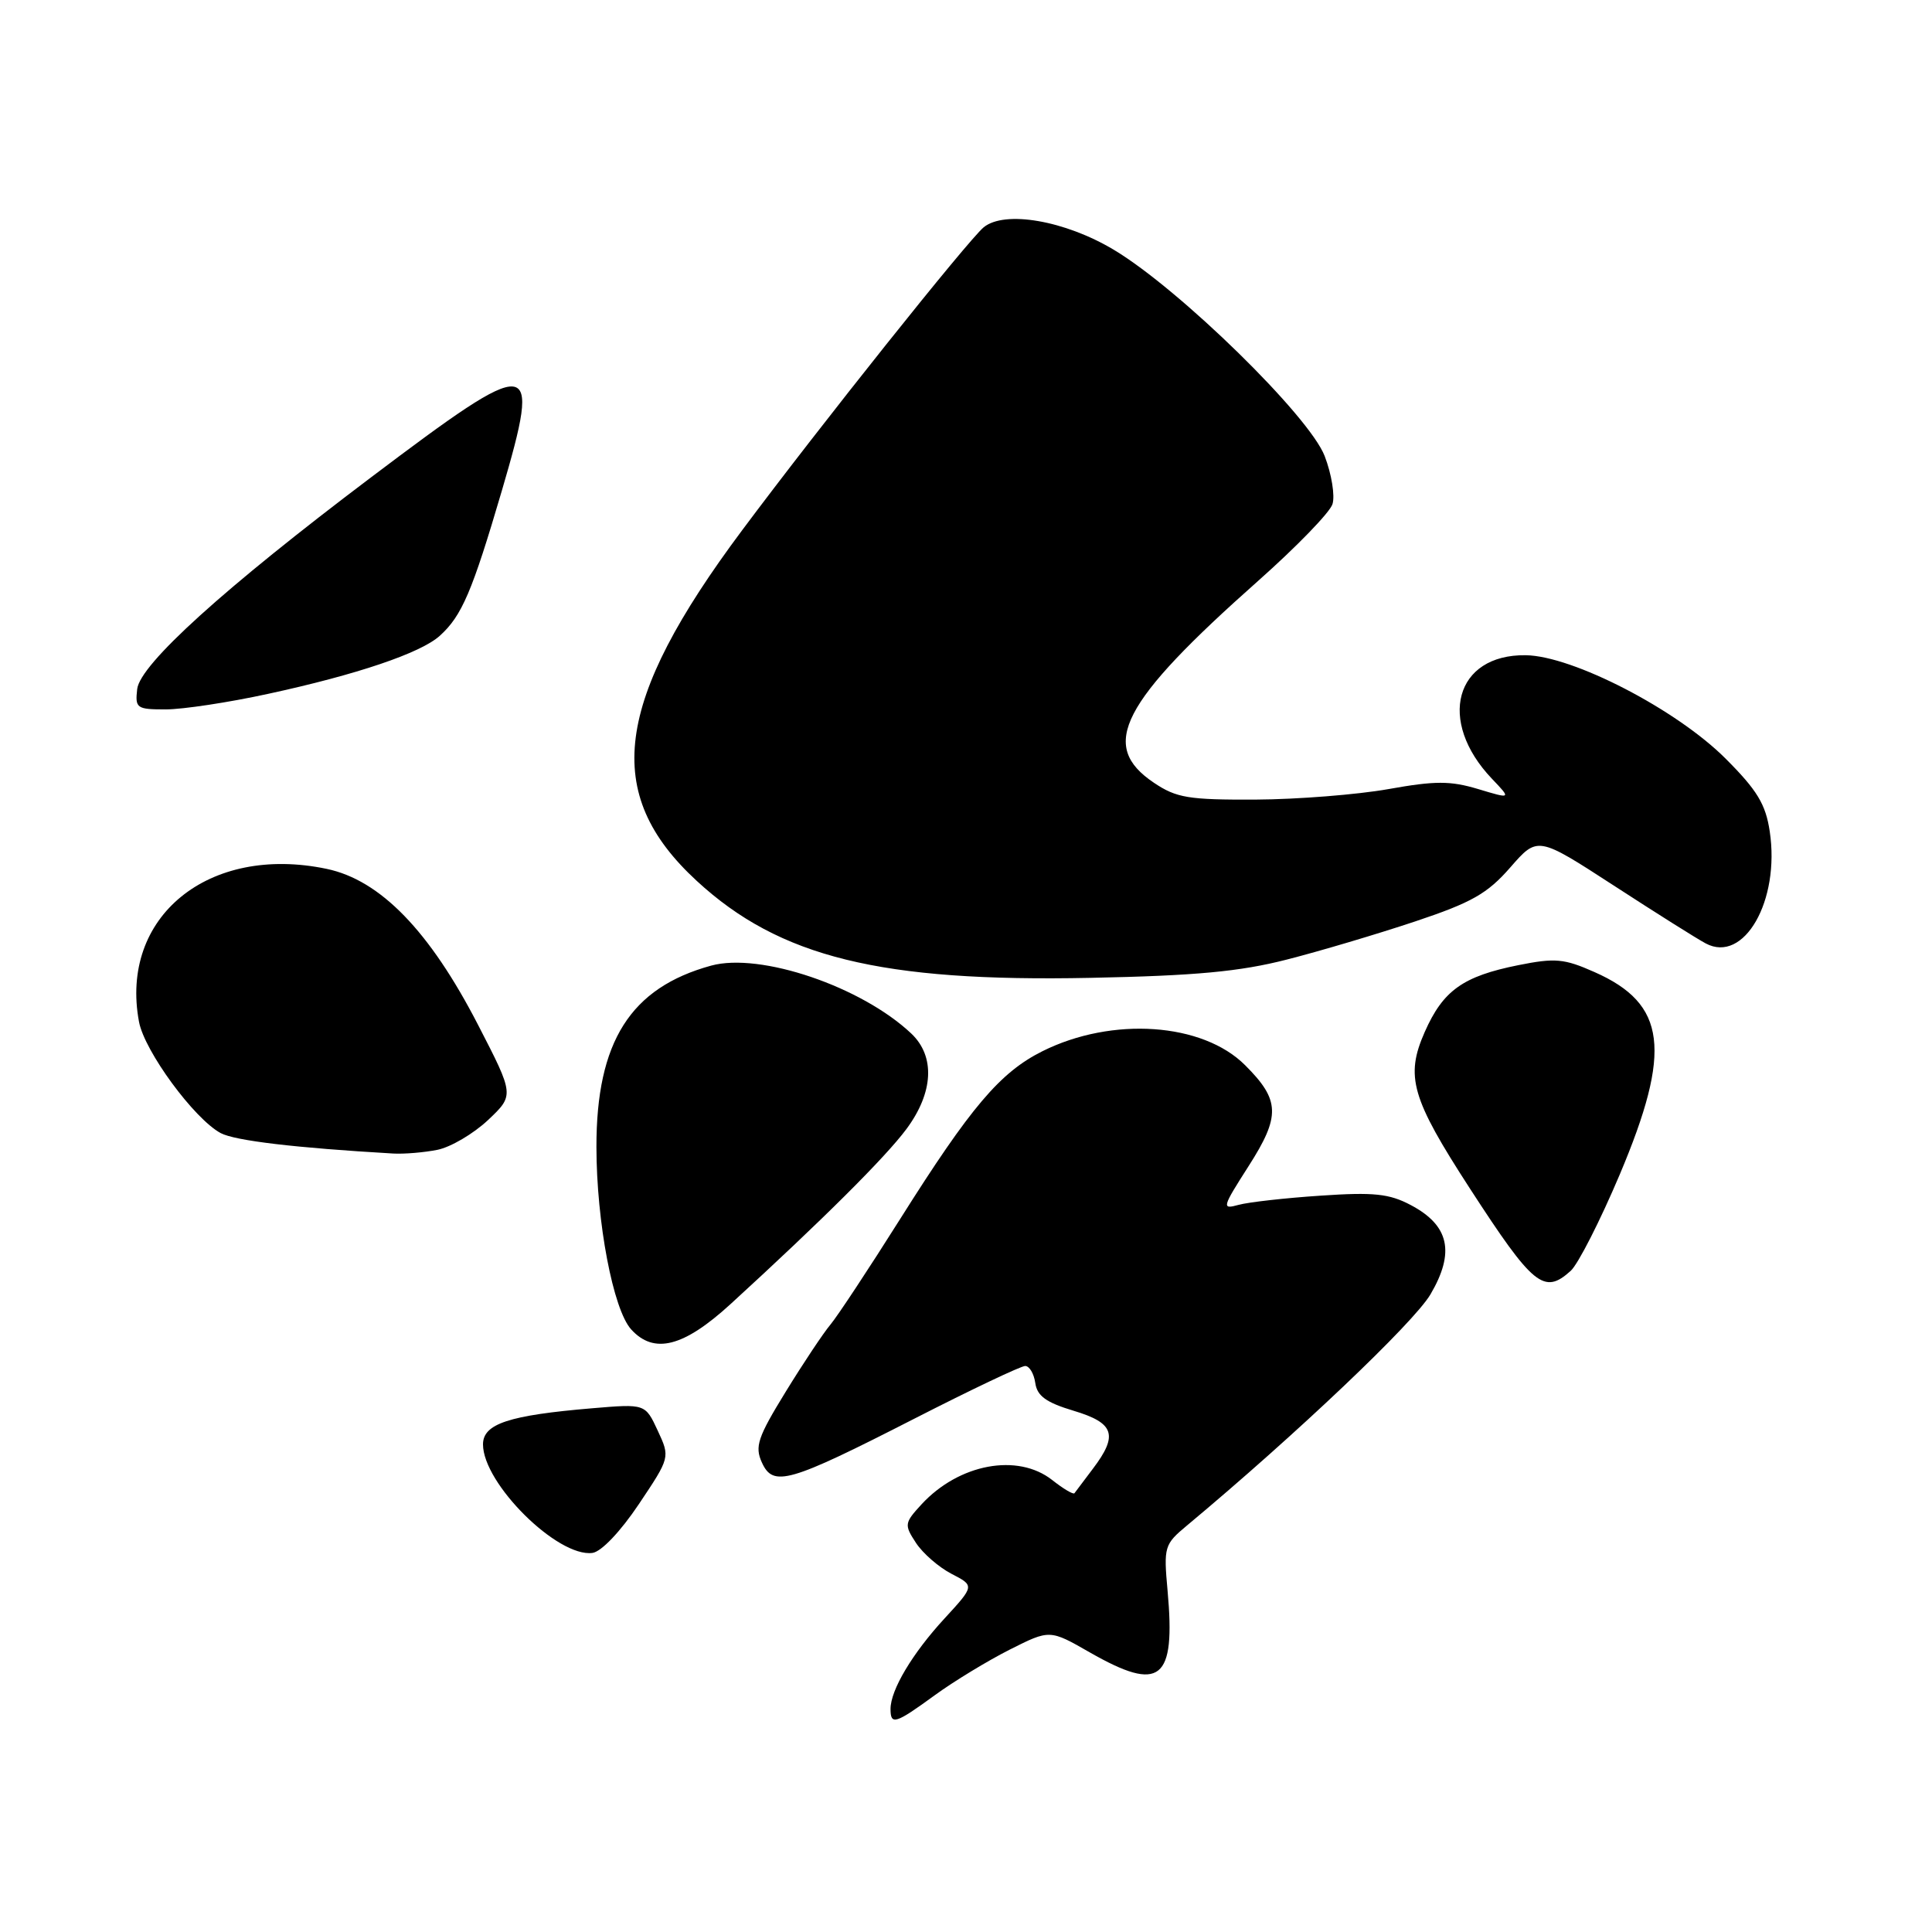<?xml version="1.0" encoding="UTF-8" standalone="no"?>
<!DOCTYPE svg PUBLIC "-//W3C//DTD SVG 1.1//EN" "http://www.w3.org/Graphics/SVG/1.1/DTD/svg11.dtd" >
<svg xmlns="http://www.w3.org/2000/svg" xmlns:xlink="http://www.w3.org/1999/xlink" version="1.1" viewBox="0 0 256 256">
 <g >
 <path fill="currentColor"
d=" M 123.87 224.62 C 126.41 222.77 130.89 220.05 133.80 218.58 C 139.10 215.91 139.10 215.91 144.42 218.96 C 153.77 224.30 155.79 222.69 154.71 210.78 C 154.18 204.94 154.27 204.64 157.30 202.12 C 171.67 190.14 187.36 175.25 189.55 171.50 C 192.82 165.93 192.03 162.37 186.94 159.68 C 184.09 158.17 182.05 157.95 175.00 158.43 C 170.32 158.74 165.43 159.29 164.12 159.65 C 161.86 160.27 161.92 160.03 165.45 154.51 C 169.69 147.88 169.62 145.77 164.99 141.15 C 159.35 135.50 147.37 134.68 138.13 139.29 C 132.51 142.10 128.64 146.67 119.29 161.50 C 115.13 168.10 110.97 174.40 110.05 175.50 C 109.12 176.60 106.44 180.62 104.10 184.43 C 100.40 190.45 99.99 191.68 100.95 193.78 C 102.45 197.09 104.47 196.51 121.16 187.98 C 128.67 184.14 135.28 181.00 135.84 181.00 C 136.40 181.00 137.00 182.01 137.18 183.25 C 137.42 184.97 138.62 185.84 142.25 186.93 C 147.67 188.55 148.20 190.15 144.81 194.62 C 143.61 196.20 142.51 197.66 142.37 197.86 C 142.22 198.06 140.90 197.28 139.42 196.11 C 134.84 192.51 127.07 193.96 122.11 199.33 C 119.83 201.81 119.80 202.04 121.37 204.44 C 122.28 205.83 124.40 207.67 126.08 208.54 C 129.14 210.12 129.14 210.12 125.16 214.45 C 120.90 219.07 118.00 223.93 118.00 226.45 C 118.00 228.63 118.63 228.44 123.87 224.62 Z  M 84.65 199.31 C 88.80 193.11 88.80 193.11 87.15 189.56 C 85.50 186.01 85.50 186.01 78.50 186.60 C 67.43 187.53 64.00 188.66 64.00 191.39 C 64.00 196.57 73.89 206.38 78.50 205.77 C 79.68 205.61 82.21 202.95 84.65 199.31 Z  M 96.81 172.79 C 109.01 161.63 117.34 153.33 120.11 149.60 C 123.70 144.76 123.94 139.97 120.75 136.95 C 114.15 130.72 100.74 126.17 94.23 127.95 C 83.54 130.88 79.01 138.03 79.03 152.00 C 79.04 161.93 81.24 173.51 83.63 176.15 C 86.66 179.49 90.58 178.49 96.81 172.79 Z  M 208.13 168.39 C 209.11 167.50 212.03 161.76 214.62 155.64 C 221.58 139.15 220.82 133.02 211.27 128.80 C 207.26 127.02 206.06 126.91 201.18 127.89 C 193.85 129.36 191.22 131.24 188.79 136.73 C 186.18 142.64 187.01 145.51 194.78 157.50 C 203.17 170.43 204.59 171.59 208.13 168.39 Z  M 57.95 152.36 C 59.71 152.01 62.73 150.23 64.66 148.42 C 68.15 145.12 68.15 145.12 63.35 135.81 C 56.92 123.34 50.39 116.62 43.29 115.13 C 27.63 111.85 15.81 121.49 18.42 135.40 C 19.15 139.29 25.72 148.24 29.24 150.14 C 31.14 151.15 39.15 152.10 52.12 152.85 C 53.57 152.93 56.19 152.71 57.95 152.36 Z  M 170.50 127.15 C 174.90 126.03 182.55 123.75 187.50 122.10 C 195.02 119.59 197.09 118.41 200.12 114.94 C 203.74 110.79 203.74 110.79 213.82 117.33 C 219.36 120.93 224.85 124.39 226.02 125.01 C 231.09 127.72 235.88 119.35 234.50 110.17 C 233.96 106.56 232.84 104.71 228.64 100.51 C 222.14 94.01 208.41 86.91 202.17 86.82 C 192.80 86.69 190.39 95.53 197.69 103.19 C 200.26 105.88 200.26 105.88 195.85 104.55 C 192.17 103.45 190.18 103.45 183.97 104.56 C 179.86 105.29 171.95 105.92 166.40 105.95 C 157.49 105.99 155.89 105.73 152.90 103.72 C 145.56 98.79 148.49 93.13 166.72 76.96 C 171.78 72.47 176.22 67.90 176.56 66.80 C 176.91 65.70 176.45 62.84 175.53 60.44 C 173.51 55.15 156.30 38.31 147.59 33.10 C 141.09 29.21 133.12 27.84 130.34 30.12 C 128.28 31.82 108.68 56.39 98.33 70.27 C 81.33 93.05 79.76 105.15 92.32 116.72 C 103.29 126.84 116.70 130.14 144.50 129.57 C 158.45 129.29 164.30 128.74 170.50 127.15 Z  M 35.52 91.94 C 47.27 89.40 55.76 86.53 58.28 84.24 C 61.20 81.60 62.56 78.42 66.50 65.01 C 71.79 46.96 70.88 46.87 49.18 63.24 C 29.67 77.96 18.57 88.01 18.18 91.30 C 17.89 93.84 18.10 94.00 21.95 94.00 C 24.20 94.00 30.30 93.08 35.52 91.94 Z "/>
</g>
</svg>